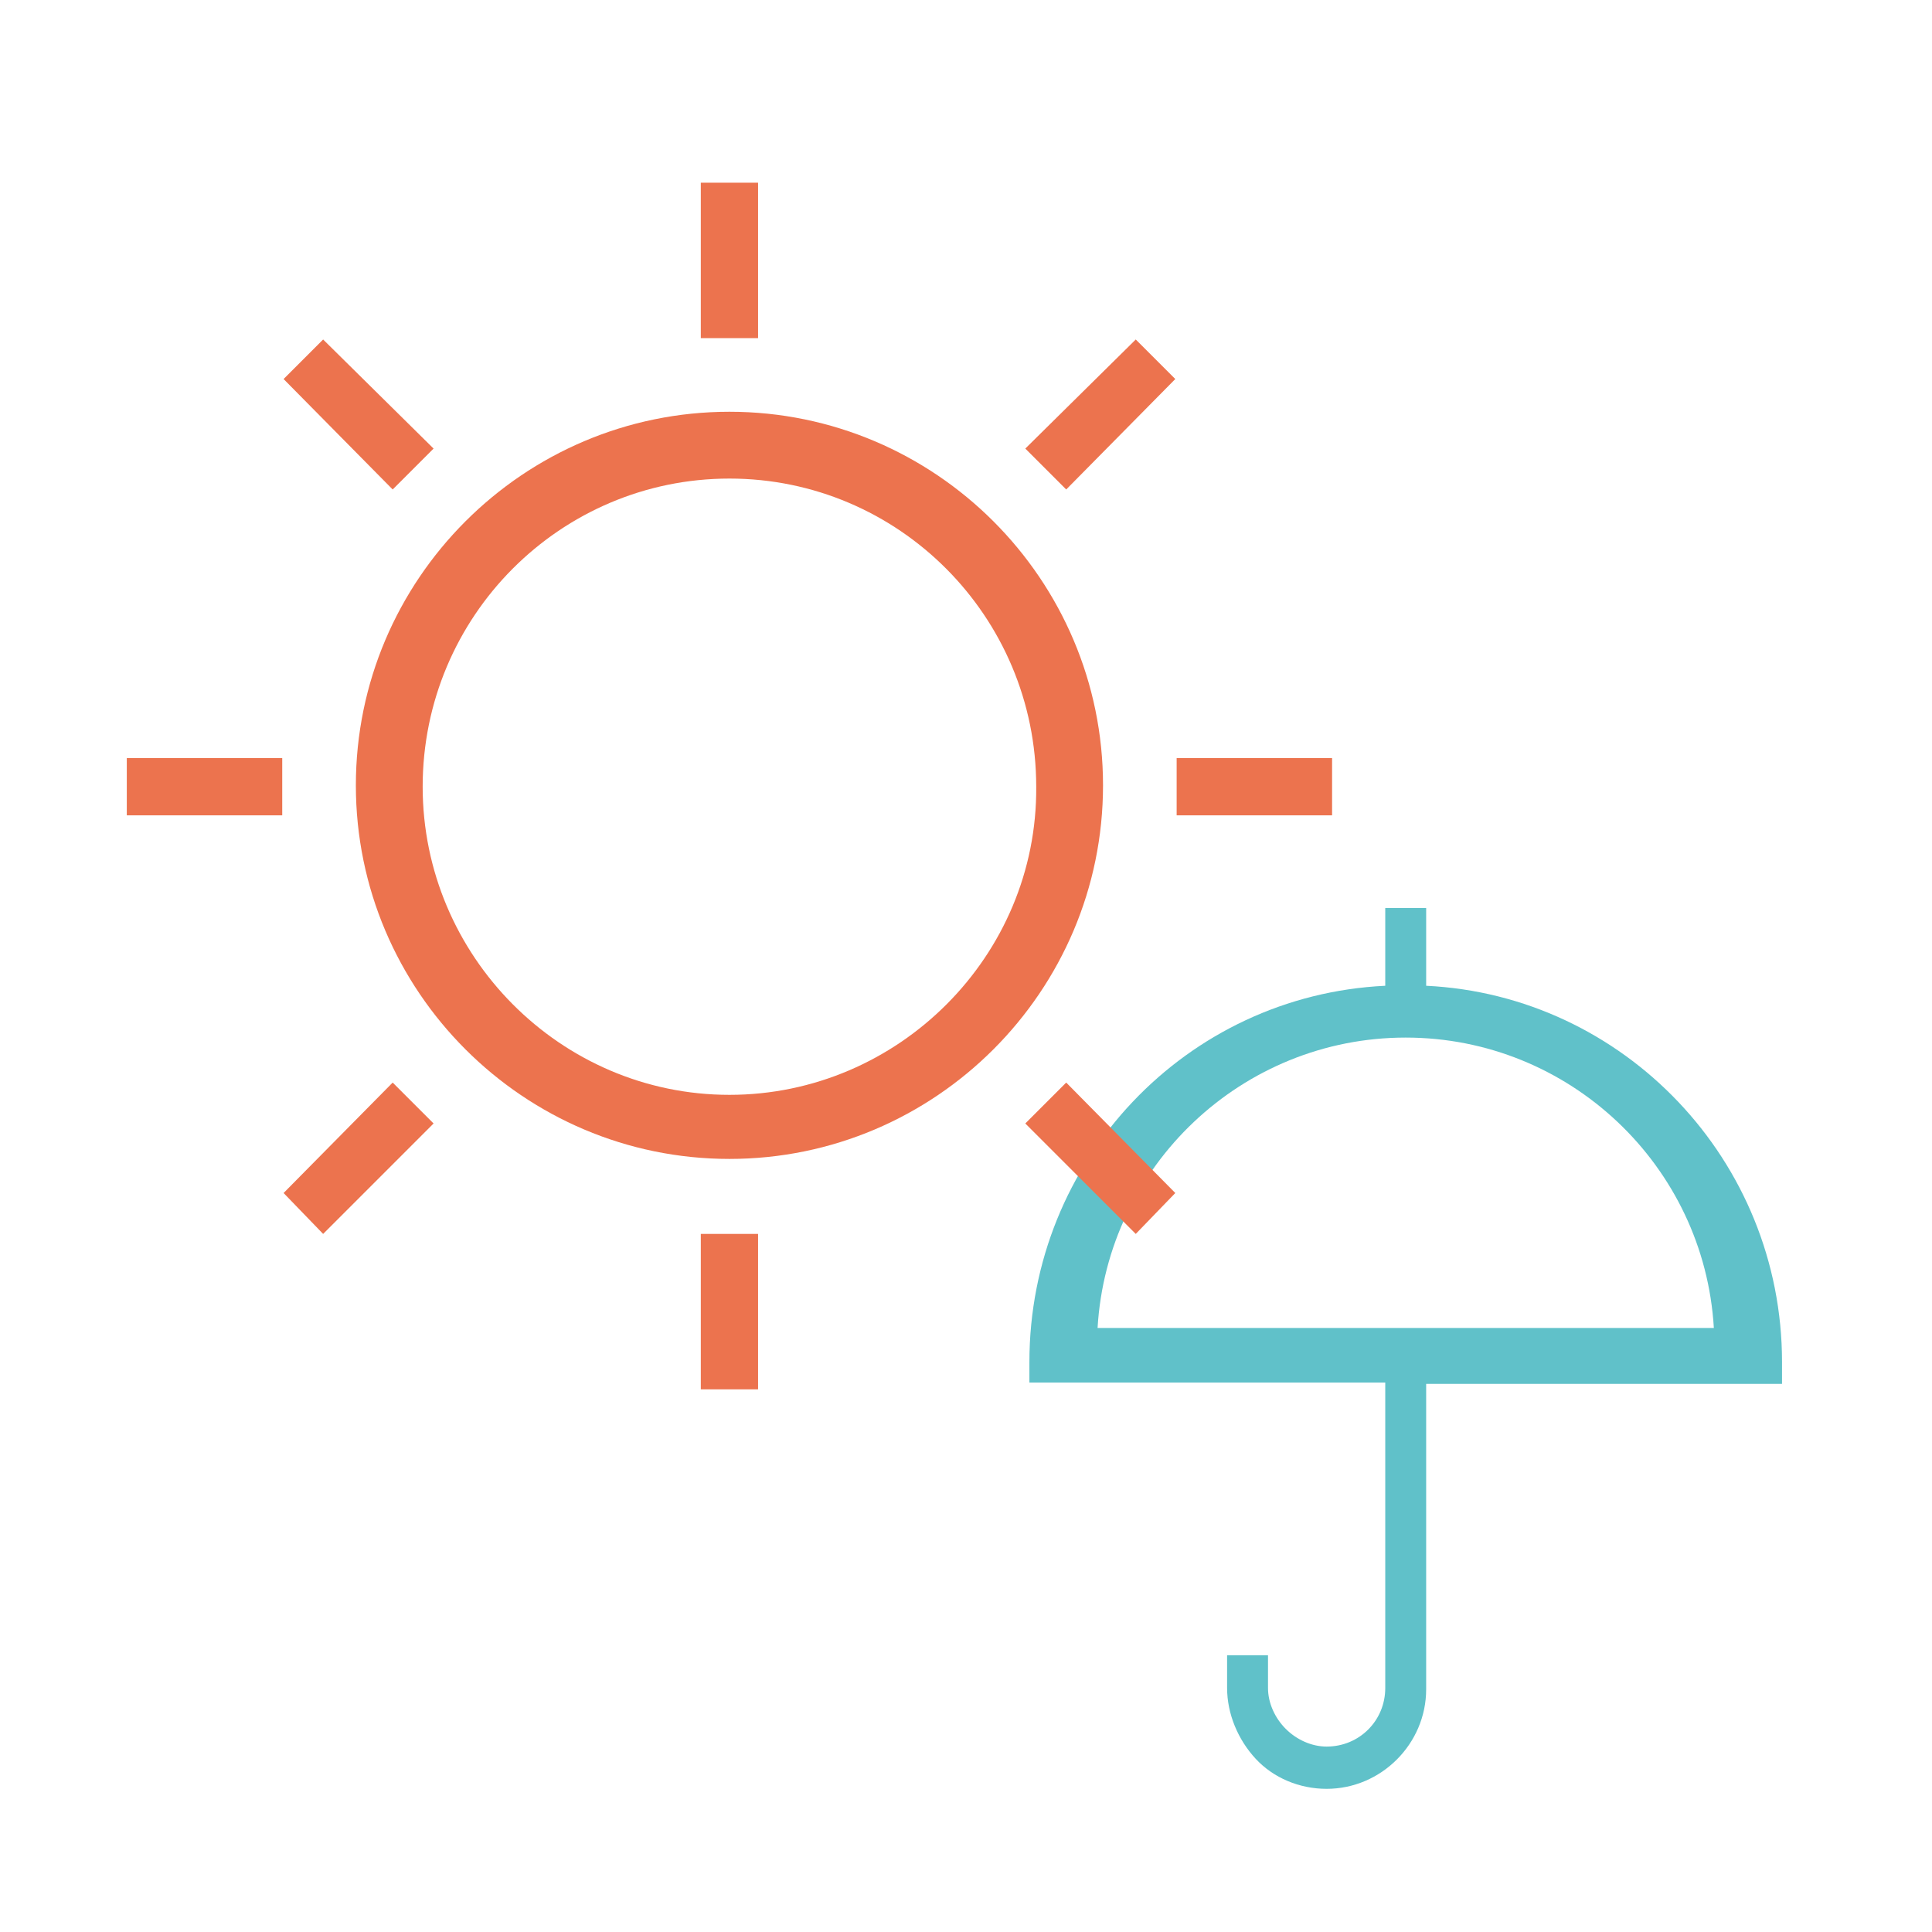 <?xml version="1.0" encoding="utf-8"?>
<!-- Generator: Adobe Illustrator 25.4.1, SVG Export Plug-In . SVG Version: 6.00 Build 0)  -->
<svg version="1.1" id="レイヤー_1" xmlns="http://www.w3.org/2000/svg" xmlns:xlink="http://www.w3.org/1999/xlink" x="0px"
	 y="0px" viewBox="0 0 141.7 141.7" style="enable-background:new 0 0 141.7 141.7;" xml:space="preserve">
<style type="text/css">
	.st0{fill:#60C1C9;}
	.st1{fill:none;}
	.st2{fill:#E8BE31;}
	.st3{fill:#EC734E;}
	.st4{fill:#BAC7C5;}
	.st5{fill:#27AA88;}
	.st6{fill:#AE9CC1;}
	.st7{fill:#E98C3A;}
	.st8{fill:#B4B4B5;}
	.st9{fill:#00A6CA;}
	.st10{fill:#F9C110;}
	.st11{fill:#A8C2CB;}
	.st12{fill:#FFFFFF;}
	.st13{fill:none;stroke:#BAC7C5;stroke-width:6;stroke-miterlimit:10;}
</style>
<g>
	<path class="st0" d="M130.7,99.9c0-14.8-11.6-26.9-26.1-27.6v-5.7h-3v5.7C87,73,75.5,85.1,75.5,99.9v1.5h26.1v22.4
		c0,2.4-1.9,4.3-4.3,4.3c-1.1,0-2.2-0.5-3-1.3c-0.8-0.8-1.3-1.9-1.3-3v-2.4h-3v2.4c0,1.9,0.8,3.8,2.1,5.2c1.3,1.4,3.2,2.2,5.2,2.2
		c4,0,7.3-3.3,7.3-7.3v-22.4h26.1V99.9z M80.5,97.4c0.7-11.9,10.6-21.3,22.6-21.3s21.9,9.4,22.6,21.3H80.5z"/>
	<g>
		<path class="st3" d="M53.5,30.2c-15.1,0-27.4,12.3-27.4,27.4s12.3,27.4,27.4,27.4c15.1,0,27.4-12.3,27.4-27.4S68.6,30.2,53.5,30.2
			z M53.5,80.3C41.1,80.3,31,70.1,31,57.7c0-12.5,10.1-22.6,22.5-22.6s22.5,10.1,22.5,22.6C76.1,70.1,65.9,80.3,53.5,80.3z"/>
		<rect x="51.4" y="13.4" class="st3" width="4.2" height="11.4"/>
		<rect x="51.4" y="90.5" class="st3" width="4.2" height="11.4"/>
		<polygon class="st3" points="31.8,32.9 23.7,24.9 20.8,27.8 28.8,35.9 		"/>
		<polygon class="st3" points="75.2,82.4 83.3,90.5 86.2,87.5 78.2,79.4 		"/>
		<rect x="9.3" y="55.6" class="st3" width="11.4" height="4.2"/>
		<rect x="86.3" y="55.6" class="st3" width="11.4" height="4.2"/>
		<polygon class="st3" points="20.8,87.5 23.7,90.5 31.8,82.4 28.8,79.4 		"/>
		<polygon class="st3" points="75.2,32.9 78.2,35.9 86.2,27.8 83.3,24.9 		"/>
	</g>
</g>
</svg>
